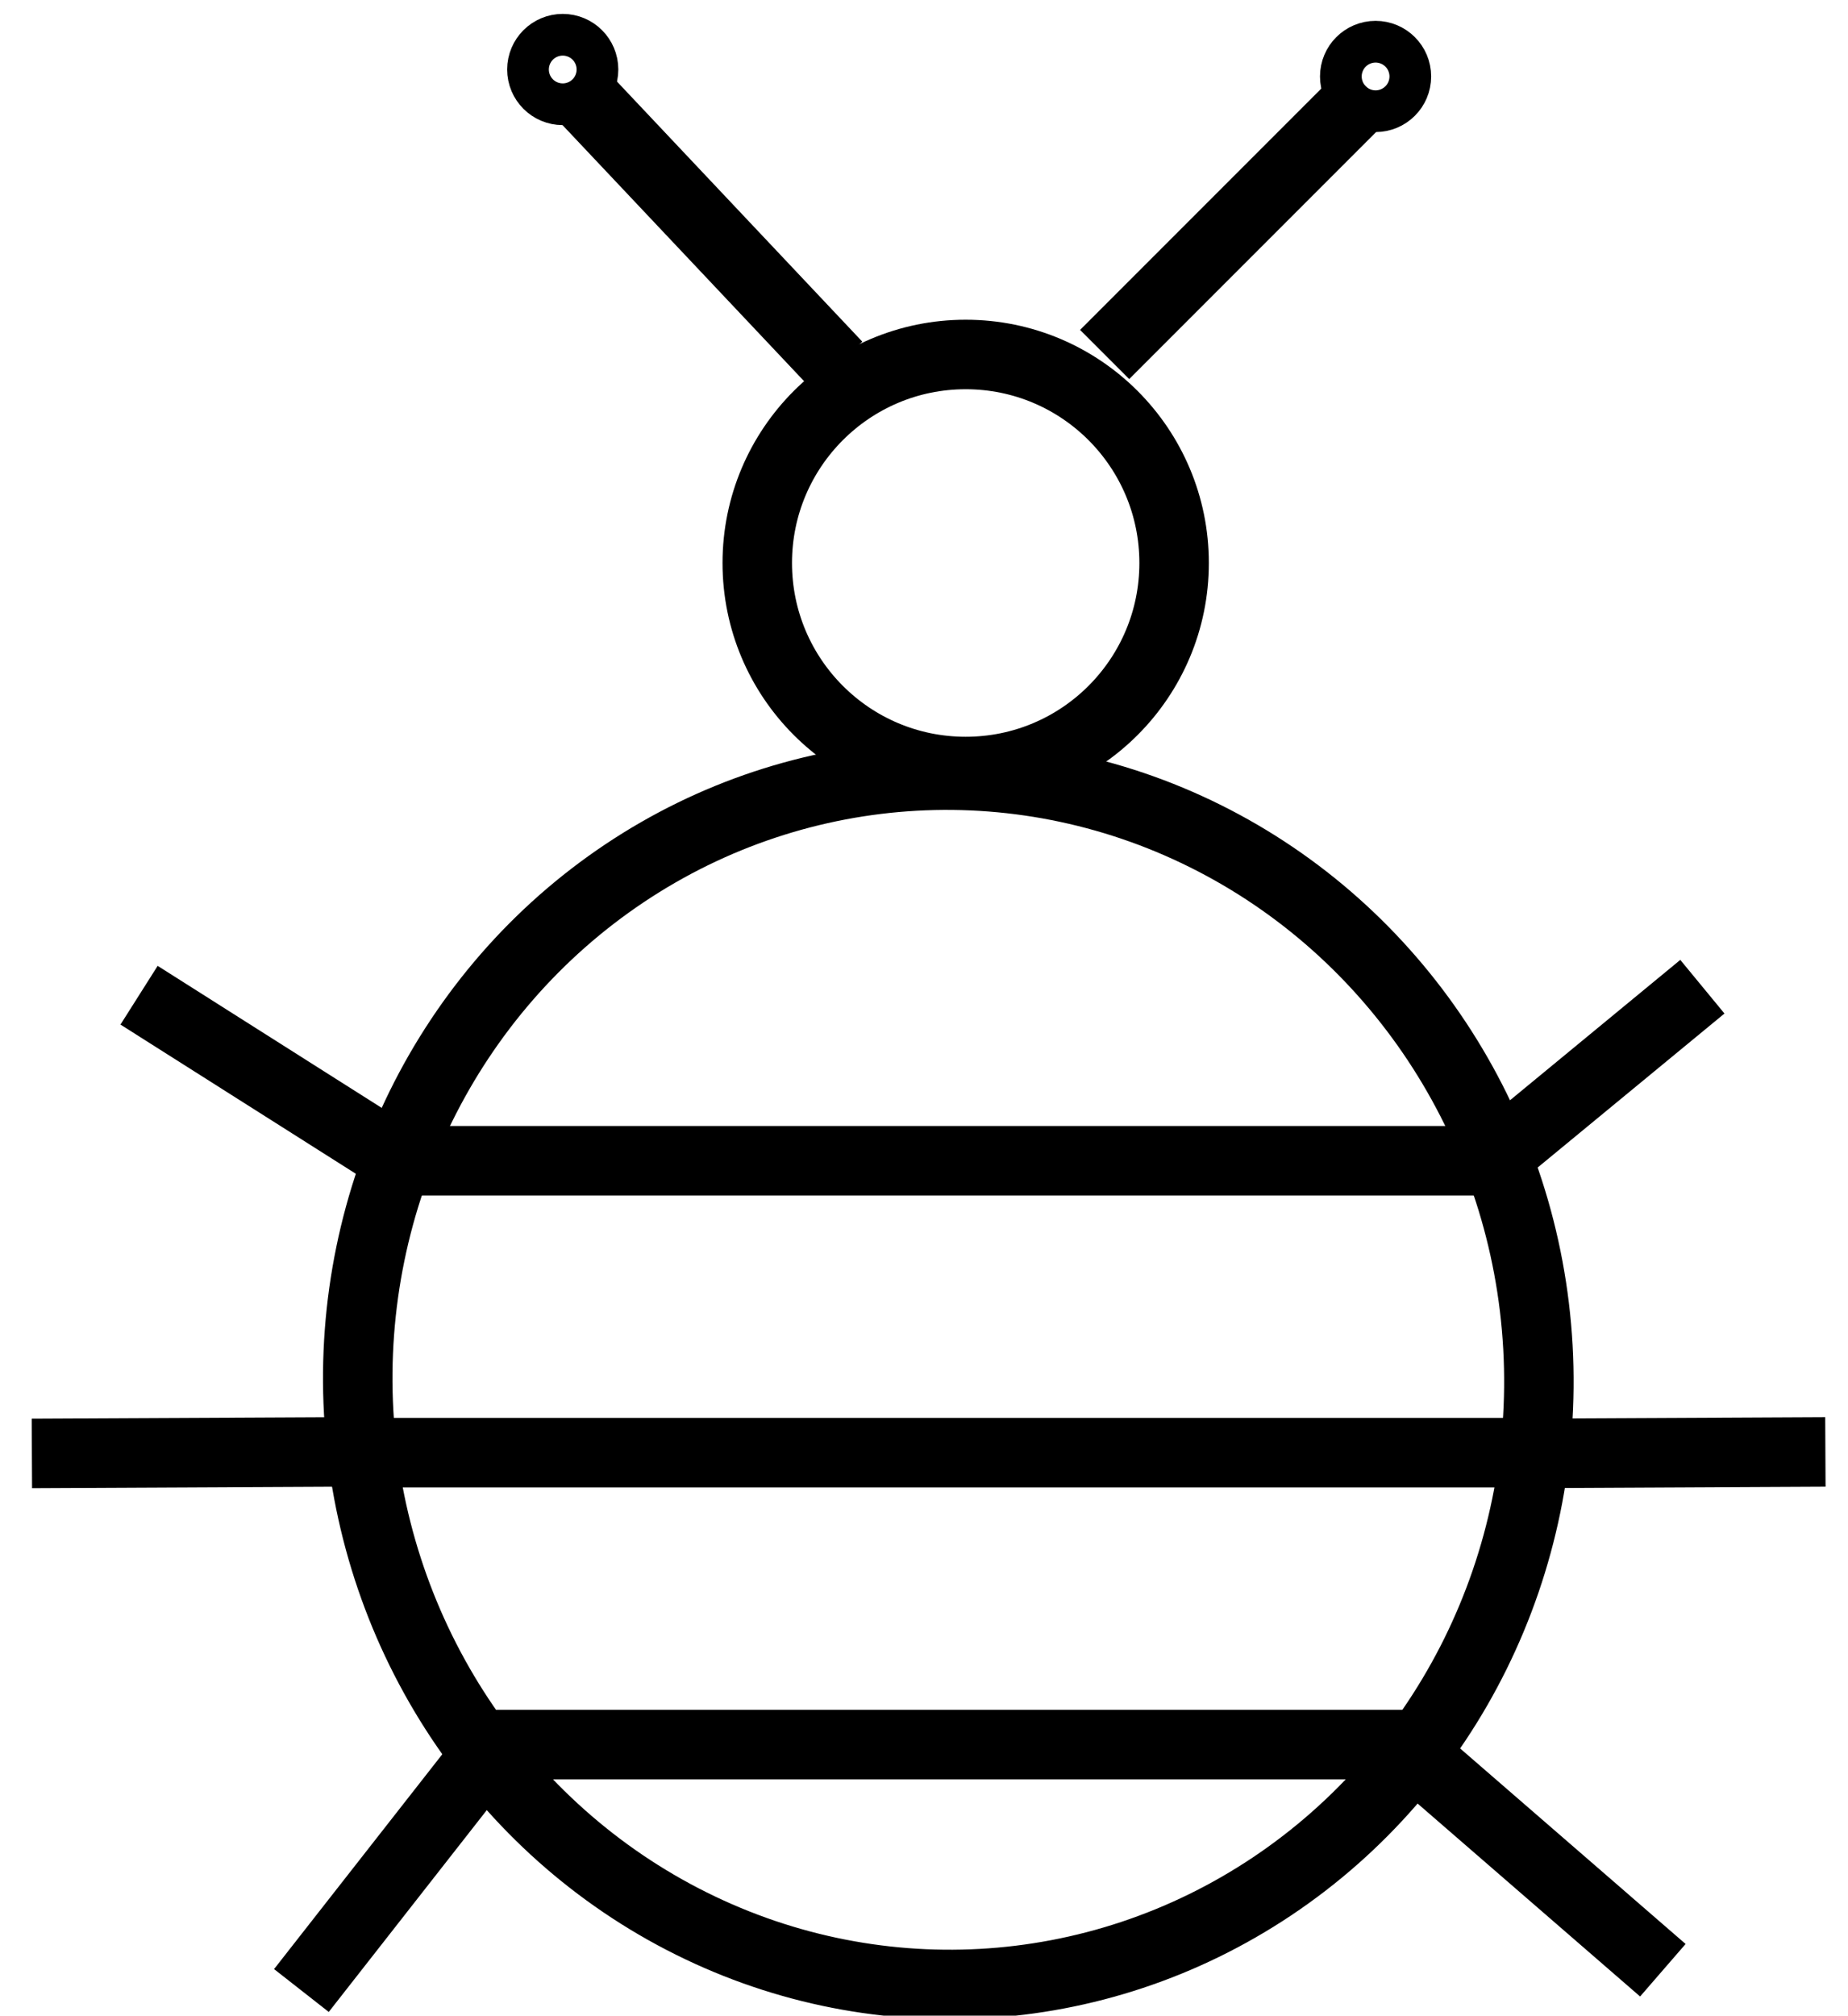 <svg  viewBox="0 0 133 145" xmlns="http://www.w3.org/2000/svg" xmlns:svg="http://www.w3.org/2000/svg">
  <!-- Created with SVG-edit - https://github.com/SVG-Edit/svgedit-->
  <g class="layer">
    <title>Layer 1</title>
    <ellipse cx="174" cy="18" fill="none" id="svg_1" rx="42.5" ry="43.5" stroke="#000000" stroke-width="5" transform="rotate(176.829 120 57.166)"/>
    <ellipse cx="69.5" cy="40.5" fill="none" id="svg_3" rx="15" ry="15" stroke="#000000" stroke-width="5"/>
    <line fill="none" id="svg_5" stroke="#000000" stroke-dasharray="null" stroke-linecap="null" stroke-linejoin="null" stroke-width="5" x1="28.5" x2="106.166" y1="83.5" y2="83.5"/>
    <line fill="none" id="svg_7" stroke="#000000" stroke-dasharray="null" stroke-linecap="null" stroke-linejoin="null" stroke-width="5" x1="25.5" x2="108.717" y1="104.5" y2="104.5"/>
    <line fill="none" id="svg_8" stroke="#000000" stroke-dasharray="null" stroke-linecap="null" stroke-linejoin="null" stroke-width="5" x1="32.5" x2="101.529" y1="125.5" y2="125.5"/>
    <line fill="none" id="svg_10" stroke="#000000" stroke-dasharray="null" stroke-linecap="null" stroke-linejoin="null" stroke-width="5" x1="79.5" x2="98.539" y1="25.5" y2="6.461"/>
    <line fill="none" id="svg_13" stroke="#000000" stroke-dasharray="null" stroke-linecap="null" stroke-linejoin="null" stroke-width="5" transform="rotate(-88.34 51 16.5)" x1="41.48" x2="60.52" y1="26.02" y2="6.98"/>
    <line fill="none" id="svg_14" stroke="#000000" stroke-dasharray="null" stroke-linecap="null" stroke-linejoin="null" stroke-width="5" x1="105.48" x2="122.52" y1="85.02" y2="70.98"/>
    <line fill="none" id="svg_15" stroke="#000000" stroke-dasharray="null" stroke-linecap="null" stroke-linejoin="null" stroke-width="5" transform="rotate(39.207 120.333 104.5)" x1="111.814" x2="128.853" y1="111.52" y2="97.48"/>
    <line fill="none" id="svg_16" stroke="#000000" stroke-dasharray="null" stroke-linecap="null" stroke-linejoin="null" stroke-width="5" transform="rotate(80.407 111.333 134.5)" x1="102.814" x2="119.853" y1="141.52" y2="127.48"/>
    <line fill="none" id="svg_17" stroke="#000000" stroke-dasharray="null" stroke-linecap="null" stroke-linejoin="null" stroke-width="5" transform="rotate(71.847 19.333 77.5)" x1="10.814" x2="27.853" y1="84.52" y2="70.48"/>
    <line fill="none" id="svg_18" stroke="#000000" stroke-dasharray="null" stroke-linecap="null" stroke-linejoin="null" stroke-width="5" transform="rotate(39.207 13.333 104.5)" x1="4.814" x2="21.853" y1="111.519" y2="97.48"/>
    <line fill="none" id="svg_20" stroke="#000000" stroke-dasharray="null" stroke-linecap="null" stroke-linejoin="null" stroke-width="5" transform="rotate(167.561 28.5 134.5)" x1="19.981" x2="37.02" y1="141.519" y2="127.48"/>
    <ellipse cx="40.5" cy="5" fill="none" id="svg_21" rx="1.5" ry="1.5" stroke="#000000" stroke-width="5"/>
    <ellipse cx="99" cy="5.5" fill="none" id="svg_22" rx="1.5" ry="1.5" stroke="#000000" stroke-width="5"/>
  </g>
</svg>
